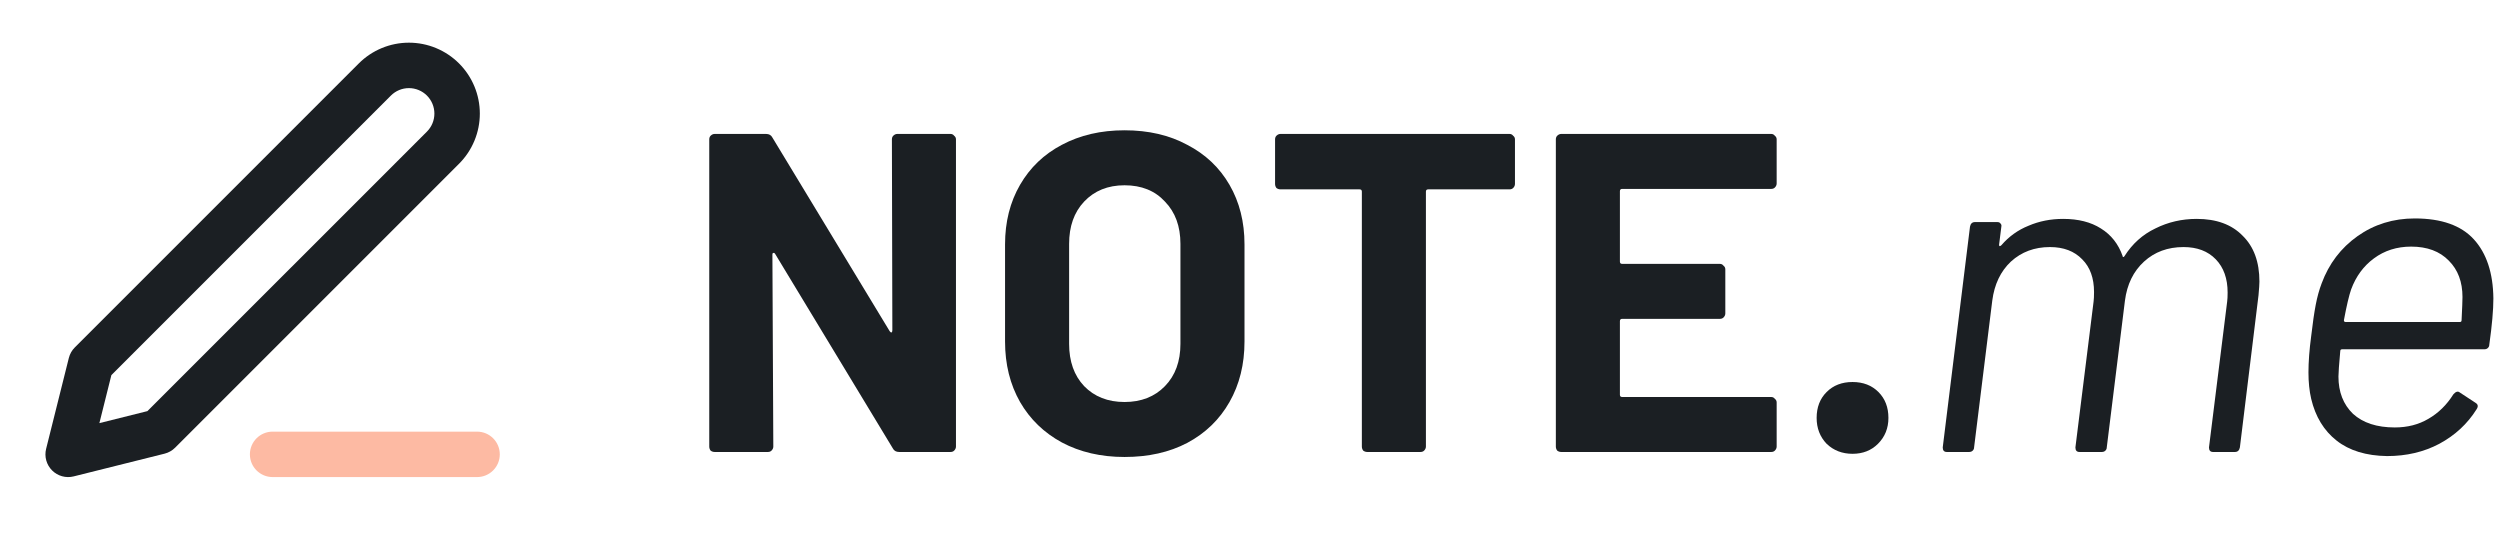<svg width="298" height="65" viewBox="0 0 298 65" fill="none" xmlns="http://www.w3.org/2000/svg">
<path fill-rule="evenodd" clip-rule="evenodd" d="M29.788 54.159C29.788 52.664 31 51.451 32.496 51.451H56.867C58.363 51.451 59.575 52.664 59.575 54.159C59.575 55.655 58.363 56.867 56.867 56.867H32.496C31 56.867 29.788 55.655 29.788 54.159Z" fill="#FDBAA3"/>
<path fill-rule="evenodd" clip-rule="evenodd" d="M48.743 10.503C47.938 10.503 47.166 10.823 46.596 11.393L13.277 44.712L11.846 50.438L17.571 49.006L50.891 15.687C51.172 15.405 51.396 15.07 51.549 14.702C51.701 14.333 51.78 13.939 51.78 13.54C51.78 13.141 51.701 12.746 51.549 12.378C51.396 12.009 51.172 11.675 50.891 11.393C50.608 11.111 50.274 10.887 49.905 10.735C49.537 10.582 49.142 10.503 48.743 10.503ZM42.767 7.563C44.352 5.978 46.502 5.087 48.743 5.087C49.853 5.087 50.953 5.306 51.978 5.731C53.004 6.156 53.935 6.778 54.72 7.563C55.505 8.348 56.128 9.28 56.552 10.305C56.977 11.331 57.196 12.43 57.196 13.54C57.196 14.65 56.977 15.749 56.552 16.774C56.128 17.8 55.505 18.732 54.72 19.517L20.871 53.366C20.523 53.713 20.089 53.959 19.613 54.078L8.781 56.786C7.858 57.017 6.882 56.747 6.209 56.074C5.536 55.401 5.266 54.425 5.497 53.502L8.205 42.671C8.324 42.194 8.57 41.76 8.917 41.413L42.767 7.563Z" fill="#1B1F23"/>
<path d="M106.315 16.614C106.315 16.434 106.369 16.29 106.477 16.181C106.622 16.037 106.784 15.965 106.965 15.965H113.301C113.482 15.965 113.626 16.037 113.734 16.181C113.879 16.29 113.951 16.434 113.951 16.614V53.226C113.951 53.407 113.879 53.569 113.734 53.714C113.626 53.822 113.482 53.876 113.301 53.876H107.181C106.82 53.876 106.567 53.732 106.423 53.443L92.396 30.263C92.323 30.154 92.251 30.118 92.179 30.154C92.107 30.154 92.071 30.227 92.071 30.371L92.179 53.226C92.179 53.407 92.107 53.569 91.962 53.714C91.854 53.822 91.71 53.876 91.529 53.876H85.192C85.012 53.876 84.85 53.822 84.705 53.714C84.597 53.569 84.543 53.407 84.543 53.226V16.614C84.543 16.434 84.597 16.29 84.705 16.181C84.85 16.037 85.012 15.965 85.192 15.965H91.312C91.674 15.965 91.926 16.109 92.071 16.398L106.044 39.47C106.116 39.578 106.188 39.632 106.26 39.632C106.333 39.596 106.369 39.506 106.369 39.361L106.315 16.614Z" fill="#1B1F23"/>
<path d="M134.046 54.472C131.23 54.472 128.739 53.894 126.572 52.739C124.442 51.583 122.781 49.977 121.59 47.919C120.398 45.824 119.802 43.423 119.802 40.715V29.125C119.802 26.453 120.398 24.088 121.59 22.03C122.781 19.972 124.442 18.384 126.572 17.264C128.739 16.109 131.23 15.531 134.046 15.531C136.899 15.531 139.39 16.109 141.52 17.264C143.687 18.384 145.366 19.972 146.557 22.03C147.749 24.088 148.344 26.453 148.344 29.125V40.715C148.344 43.423 147.749 45.824 146.557 47.919C145.366 50.013 143.687 51.638 141.52 52.793C139.39 53.912 136.899 54.472 134.046 54.472ZM134.046 47.919C136.032 47.919 137.639 47.287 138.866 46.023C140.094 44.759 140.708 43.08 140.708 40.986V29.071C140.708 26.977 140.094 25.298 138.866 24.034C137.675 22.735 136.068 22.085 134.046 22.085C132.06 22.085 130.454 22.735 129.226 24.034C128.035 25.298 127.439 26.977 127.439 29.071V40.986C127.439 43.08 128.035 44.759 129.226 46.023C130.454 47.287 132.06 47.919 134.046 47.919Z" fill="#1B1F23"/>
<path d="M179.934 15.965C180.115 15.965 180.259 16.037 180.368 16.181C180.512 16.29 180.584 16.434 180.584 16.614V21.922C180.584 22.103 180.512 22.265 180.368 22.41C180.259 22.518 180.115 22.572 179.934 22.572H170.24C170.059 22.572 169.969 22.662 169.969 22.843V53.226C169.969 53.407 169.897 53.569 169.753 53.714C169.644 53.822 169.5 53.876 169.319 53.876H162.983C162.802 53.876 162.64 53.822 162.495 53.714C162.387 53.569 162.333 53.407 162.333 53.226V22.843C162.333 22.662 162.242 22.572 162.062 22.572H152.638C152.458 22.572 152.295 22.518 152.151 22.41C152.042 22.265 151.988 22.103 151.988 21.922V16.614C151.988 16.434 152.042 16.29 152.151 16.181C152.295 16.037 152.458 15.965 152.638 15.965H179.934Z" fill="#1B1F23"/>
<path d="M211.778 21.868C211.778 22.049 211.706 22.211 211.561 22.355C211.453 22.464 211.309 22.518 211.128 22.518H193.364C193.183 22.518 193.093 22.608 193.093 22.789V31.183C193.093 31.364 193.183 31.454 193.364 31.454H205.008C205.189 31.454 205.333 31.526 205.441 31.671C205.586 31.779 205.658 31.924 205.658 32.104V37.358C205.658 37.538 205.586 37.7 205.441 37.845C205.333 37.953 205.189 38.007 205.008 38.007H193.364C193.183 38.007 193.093 38.098 193.093 38.278V47.052C193.093 47.233 193.183 47.323 193.364 47.323H211.128C211.309 47.323 211.453 47.395 211.561 47.539C211.706 47.648 211.778 47.792 211.778 47.973V53.226C211.778 53.407 211.706 53.569 211.561 53.714C211.453 53.822 211.309 53.876 211.128 53.876H186.107C185.926 53.876 185.764 53.822 185.619 53.714C185.511 53.569 185.457 53.407 185.457 53.226V16.614C185.457 16.434 185.511 16.29 185.619 16.181C185.764 16.037 185.926 15.965 186.107 15.965H211.128C211.309 15.965 211.453 16.037 211.561 16.181C211.706 16.29 211.778 16.434 211.778 16.614V21.868Z" fill="#1B1F23"/>
<path d="M220.822 54.093C219.594 54.093 218.565 53.696 217.735 52.901C216.94 52.071 216.543 51.042 216.543 49.814C216.543 48.55 216.94 47.521 217.735 46.727C218.529 45.933 219.558 45.536 220.822 45.536C222.085 45.536 223.115 45.933 223.909 46.727C224.703 47.521 225.1 48.55 225.1 49.814C225.1 51.042 224.685 52.071 223.855 52.901C223.06 53.696 222.049 54.093 220.822 54.093Z" fill="#1B1F23"/>
<path d="M261.849 26.092C264.196 26.092 266.019 26.76 267.319 28.096C268.655 29.396 269.323 31.219 269.323 33.566C269.323 33.855 269.287 34.397 269.215 35.191L266.994 53.334C266.922 53.696 266.723 53.876 266.399 53.876H263.799C263.474 53.876 263.311 53.696 263.311 53.334L265.478 35.949C265.514 35.697 265.532 35.336 265.532 34.866C265.532 33.205 265.063 31.887 264.124 30.913C263.185 29.938 261.903 29.45 260.279 29.45C258.401 29.45 256.83 30.028 255.567 31.183C254.303 32.339 253.545 33.891 253.292 35.841L251.126 53.334C251.126 53.479 251.071 53.605 250.963 53.714C250.855 53.822 250.71 53.876 250.53 53.876H247.876C247.551 53.876 247.389 53.696 247.389 53.334L249.555 35.949C249.591 35.697 249.609 35.318 249.609 34.812C249.609 33.151 249.14 31.851 248.201 30.913C247.262 29.938 245.98 29.45 244.356 29.45C242.514 29.45 240.962 30.028 239.698 31.183C238.47 32.339 237.73 33.891 237.477 35.841L235.311 53.334C235.311 53.479 235.257 53.605 235.149 53.714C235.04 53.822 234.896 53.876 234.715 53.876H232.062C231.737 53.876 231.574 53.696 231.574 53.334L234.824 27.013C234.896 26.652 235.094 26.471 235.419 26.471H238.073C238.254 26.471 238.38 26.526 238.452 26.634C238.561 26.742 238.597 26.869 238.561 27.013L238.29 29.18C238.29 29.252 238.308 29.306 238.344 29.342C238.416 29.342 238.488 29.306 238.561 29.234C239.463 28.186 240.546 27.41 241.81 26.905C243.074 26.363 244.446 26.092 245.926 26.092C247.732 26.092 249.23 26.471 250.422 27.23C251.649 27.988 252.516 29.089 253.021 30.533C253.021 30.606 253.039 30.642 253.075 30.642C253.148 30.642 253.202 30.606 253.238 30.533C254.177 29.053 255.404 27.952 256.921 27.23C258.437 26.471 260.08 26.092 261.849 26.092Z" fill="#1B1F23"/>
<path d="M297.211 35.57C297.211 36.942 297.048 38.784 296.723 41.094C296.723 41.239 296.669 41.365 296.561 41.474C296.453 41.582 296.308 41.636 296.128 41.636H279.176C279.031 41.636 278.959 41.708 278.959 41.853C278.815 43.441 278.743 44.452 278.743 44.886C278.743 46.727 279.32 48.207 280.476 49.327C281.667 50.41 283.328 50.952 285.458 50.952C286.975 50.952 288.311 50.608 289.466 49.922C290.658 49.236 291.651 48.262 292.445 46.998C292.734 46.673 292.986 46.601 293.203 46.781L295.099 48.027C295.388 48.207 295.424 48.46 295.207 48.785C294.124 50.518 292.643 51.89 290.766 52.901C288.925 53.876 286.848 54.364 284.538 54.364C282.046 54.327 280.042 53.714 278.526 52.522C277.009 51.331 275.999 49.67 275.493 47.539C275.276 46.601 275.168 45.554 275.168 44.398C275.168 43.135 275.276 41.69 275.493 40.066C275.674 38.513 275.854 37.267 276.035 36.328C276.215 35.39 276.45 34.541 276.739 33.783C277.605 31.436 279.031 29.559 281.017 28.15C283.003 26.742 285.278 26.038 287.841 26.038C291.019 26.038 293.366 26.869 294.882 28.529C296.399 30.19 297.175 32.537 297.211 35.57ZM287.408 29.396C285.711 29.396 284.231 29.866 282.967 30.804C281.739 31.707 280.837 32.934 280.259 34.487C280.006 35.209 279.717 36.437 279.393 38.17C279.393 38.314 279.465 38.386 279.609 38.386H293.203C293.348 38.386 293.42 38.314 293.42 38.17C293.492 36.726 293.528 35.805 293.528 35.408C293.528 33.602 292.986 32.158 291.903 31.075C290.82 29.956 289.322 29.396 287.408 29.396Z" fill="#1B1F23"/>
</svg>
